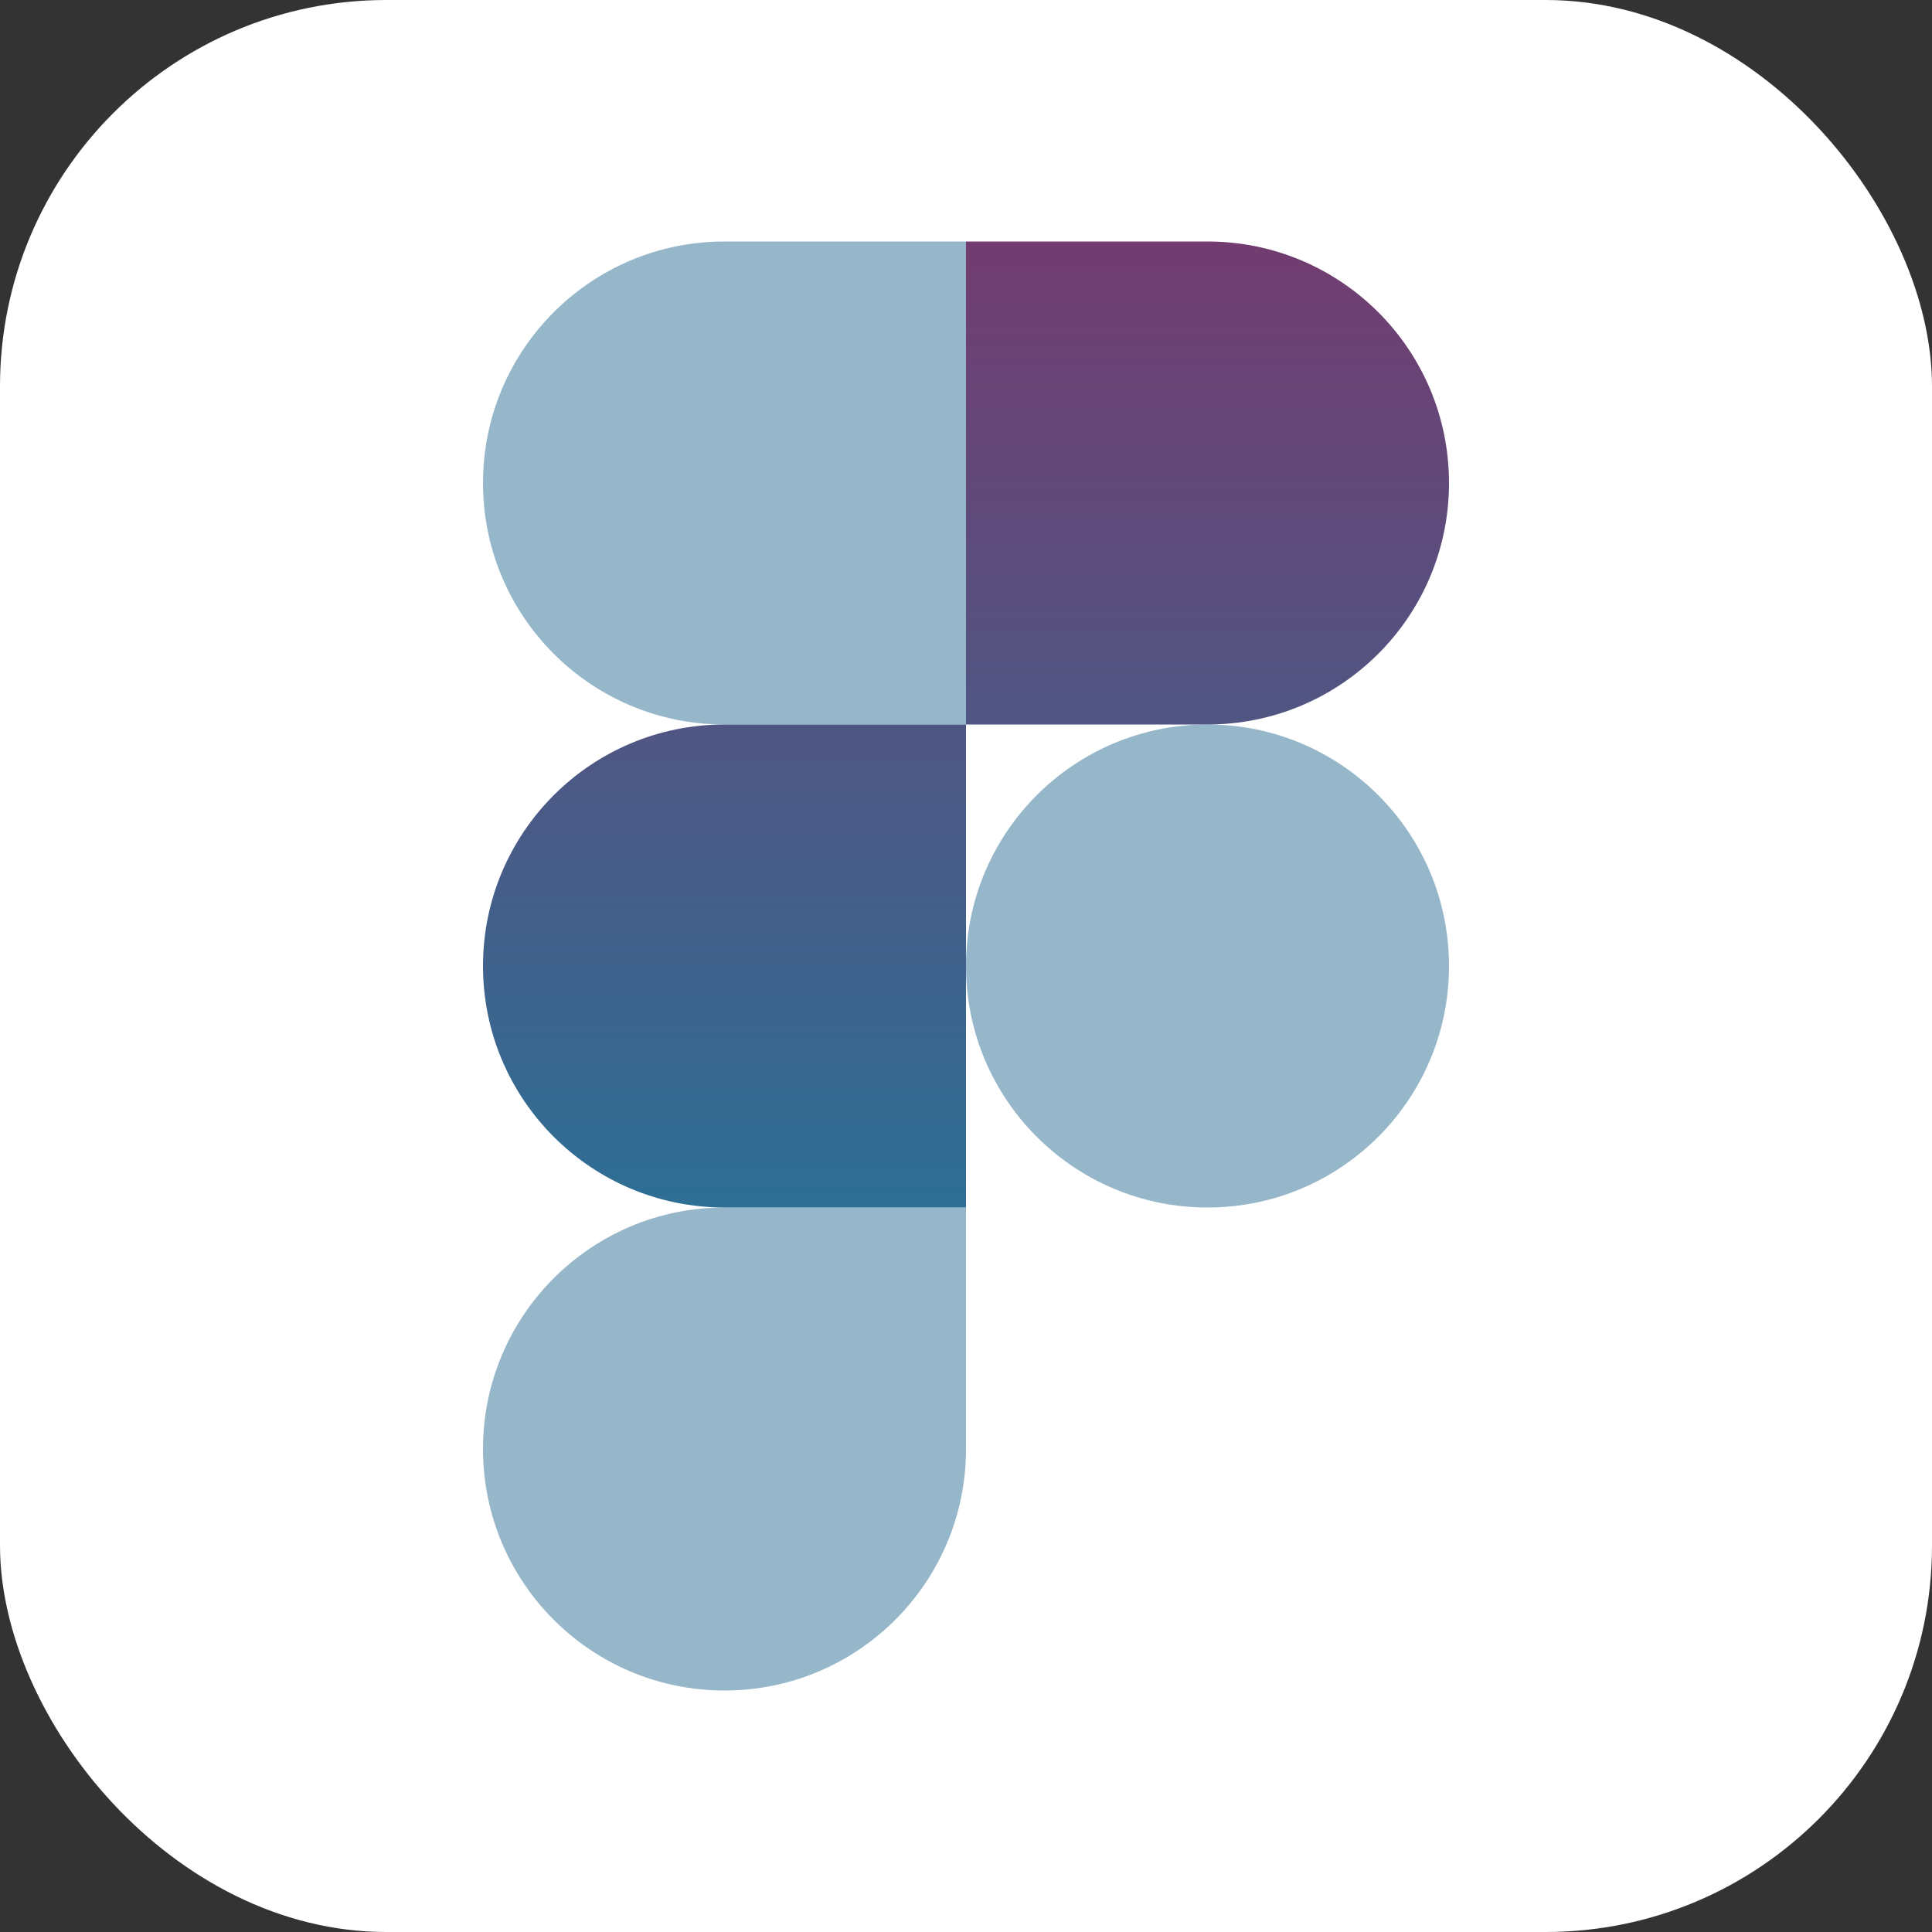 <svg width="20" height="20" viewBox="0 0 20 20" fill="none" xmlns="http://www.w3.org/2000/svg">
<rect x="0" y="0" width="20" height="20" fill="#333333" stroke="none"/>
<rect width="20" height="20" rx="4" fill="white"/>
<path d="M12.5 2.5H10V7.5H7.5C6.119 7.5 5 8.619 5 10C5 11.381 6.119 12.5 7.5 12.5H10V7.5H12.5C13.881 7.5 15 6.381 15 5C15 3.619 13.881 2.5 12.5 2.5Z" fill="url(#paint0_linear_2)"/>
<path opacity="0.5" d="M5 5C5 3.619 6.119 2.5 7.5 2.5H10V7.5H7.5C6.119 7.5 5 6.381 5 5Z" fill="#2E6F95"/>
<path opacity="0.5" d="M10 10C10 8.619 11.119 7.5 12.5 7.5C13.881 7.5 15 8.619 15 10C15 11.381 13.881 12.5 12.5 12.5C11.119 12.5 10 11.381 10 10Z" fill="#2E6F95"/>
<path opacity="0.5" d="M7.5 12.5C6.119 12.5 5 13.619 5 15C5 16.381 6.119 17.5 7.5 17.5C8.881 17.5 10 16.381 10 15V12.5H7.5Z" fill="#2E6F95"/>
<defs>
<linearGradient id="paint0_linear_2" x1="10" y1="2.5" x2="10" y2="12.5" gradientUnits="userSpaceOnUse">
<stop stop-color="#723C70"/>
<stop offset="1" stop-color="#2E6F95"/>
</linearGradient>
</defs>
</svg>
